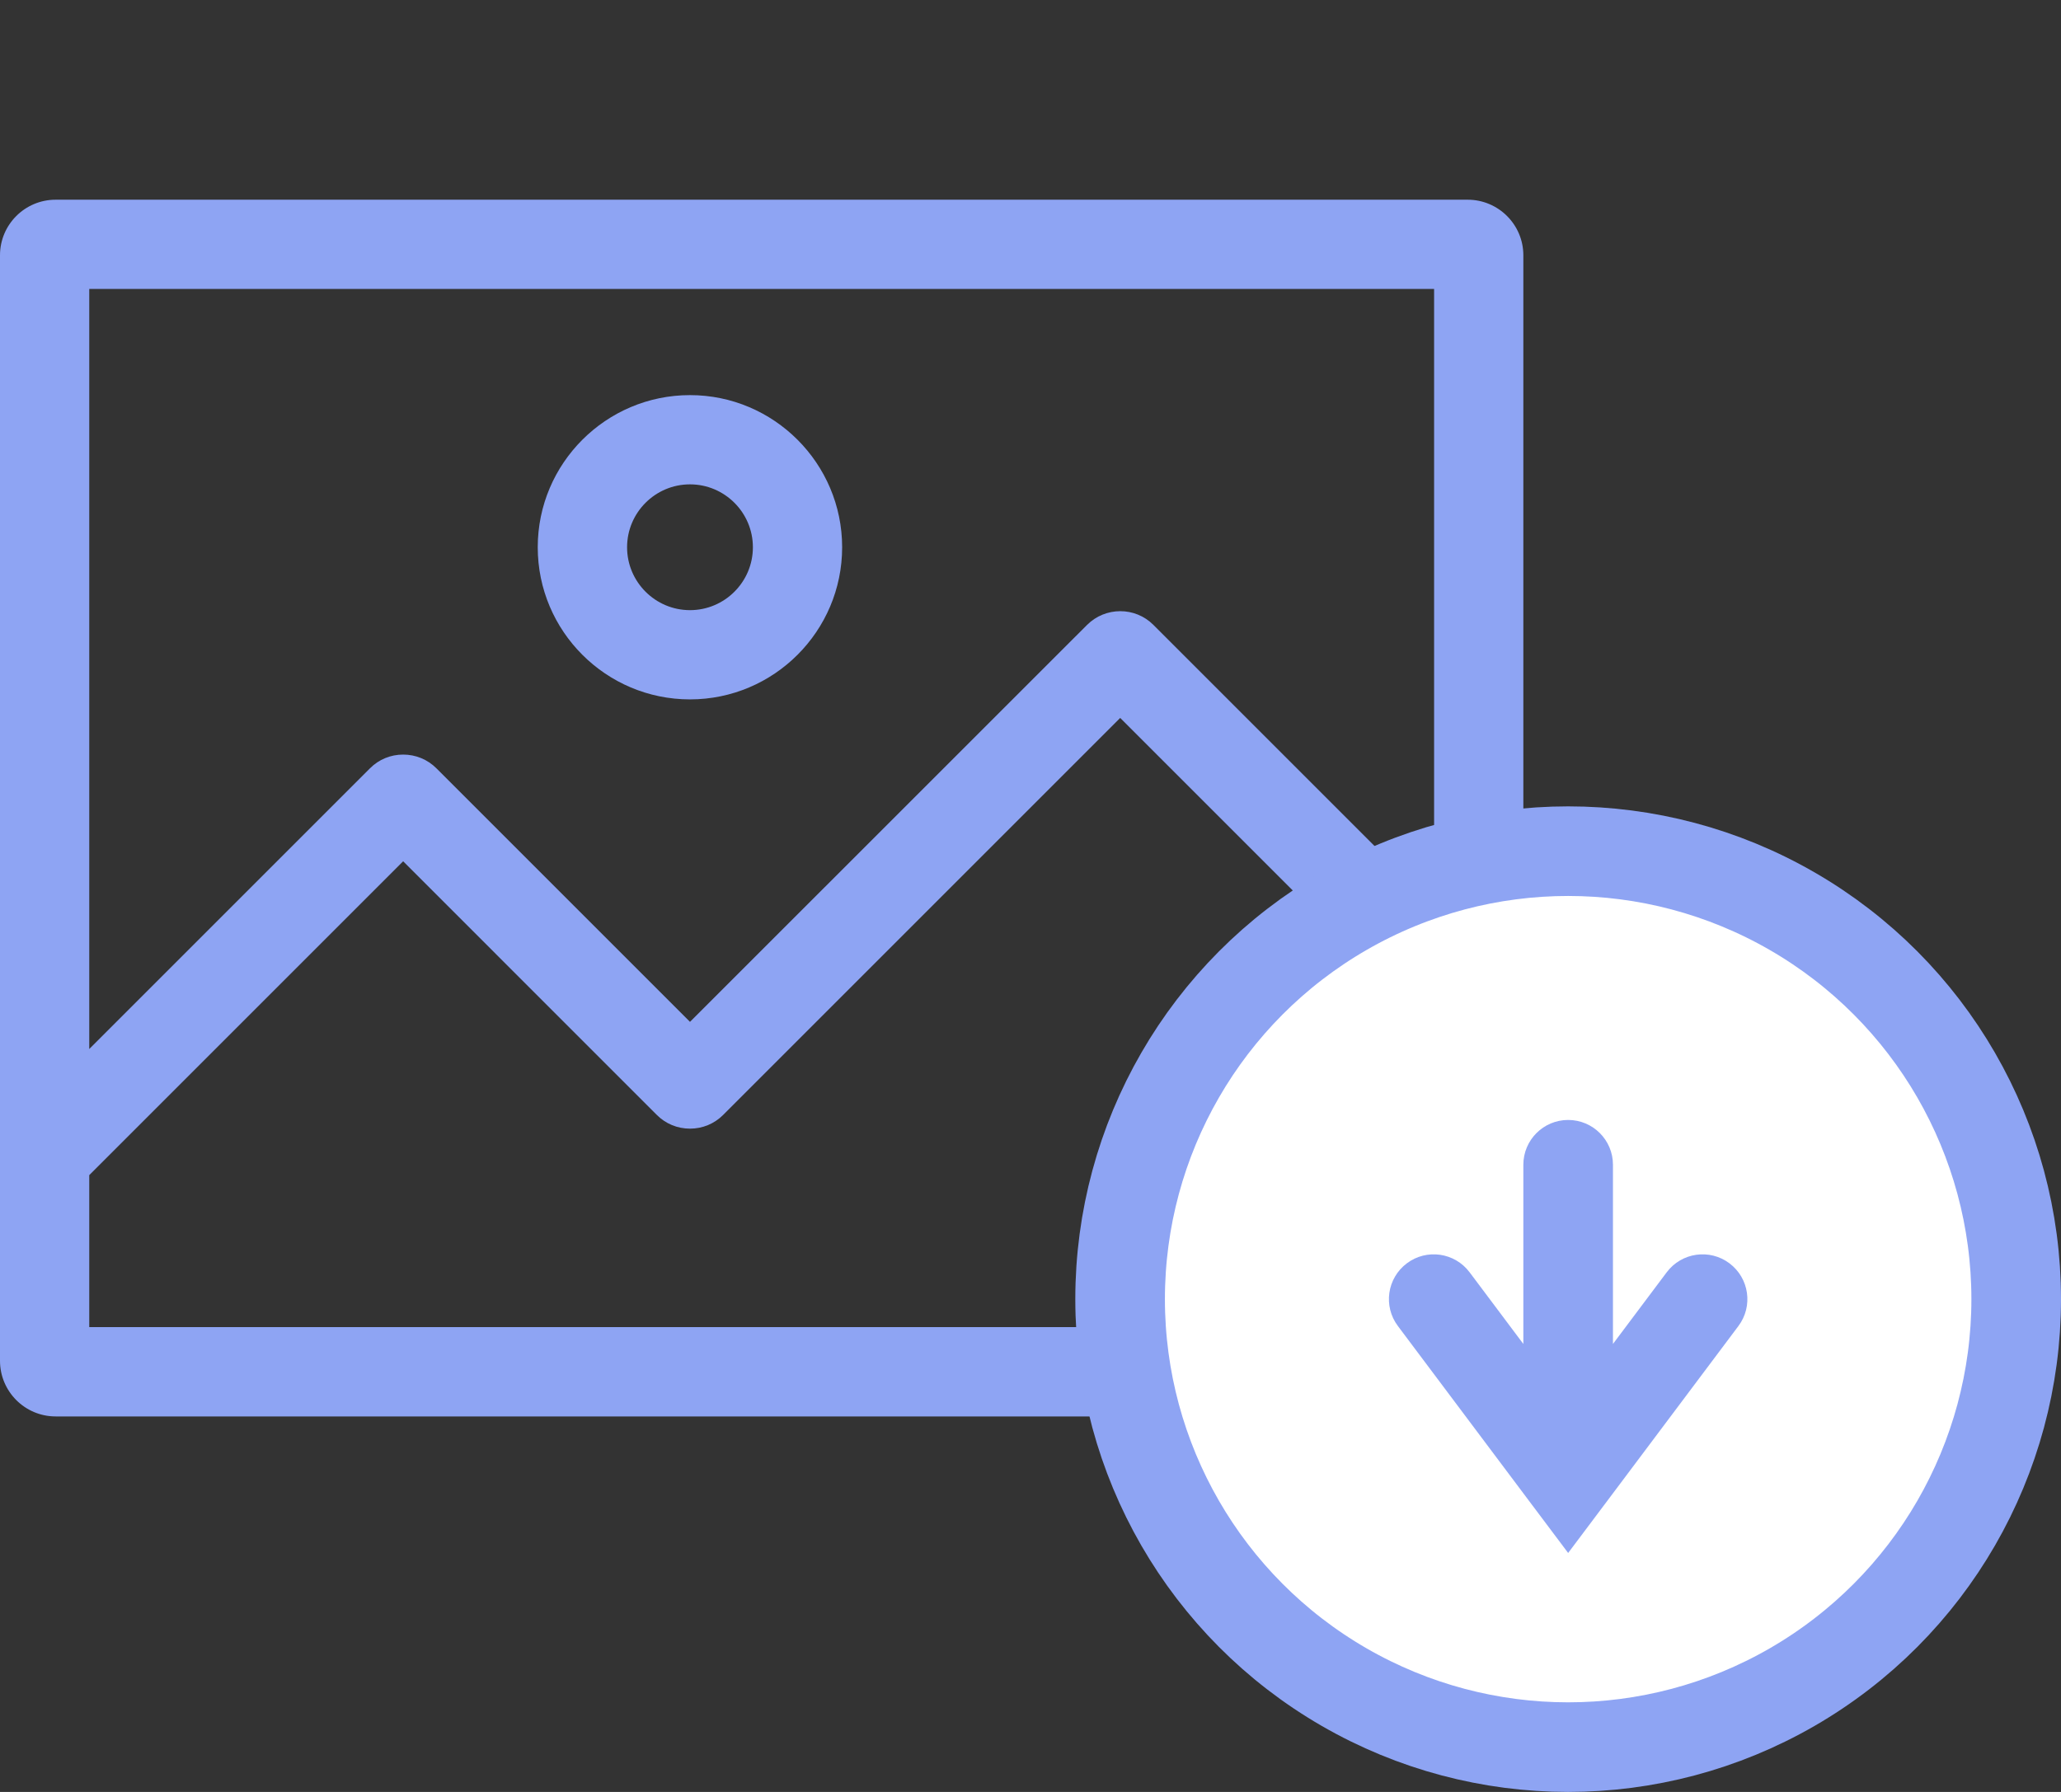 <svg width="23" height="20" viewBox="0 0 23 20" fill="none" xmlns="http://www.w3.org/2000/svg">
<rect x="0" y="0" width="23" height="20" fill="#333333" stroke="none"/>
<path d="M7.7 7.806C8.636 7.806 9.398 7.045 9.398 6.108C9.398 5.172 8.636 4.41 7.7 4.41C6.763 4.41 6.001 5.172 6.001 6.108C6.001 7.045 6.763 7.806 7.7 7.806ZM7.7 5.406C8.087 5.406 8.402 5.721 8.402 6.108C8.402 6.495 8.087 6.81 7.7 6.81C7.313 6.81 6.998 6.495 6.998 6.108C6.998 5.721 7.313 5.406 7.7 5.406Z" fill="#8EA4F3"/>
<path d="M16.379 2.229H0.621C0.278 2.229 0 2.507 0 2.849V15.188C0 15.53 0.278 15.809 0.621 15.809H16.379C16.721 15.809 17 15.53 17 15.188V2.849C17 2.507 16.721 2.229 16.379 2.229ZM16.004 3.225V10.107L12.871 6.974C12.667 6.77 12.335 6.771 12.131 6.975L7.7 11.405L4.87 8.575C4.771 8.476 4.639 8.422 4.499 8.422C4.359 8.422 4.228 8.476 4.129 8.575L0.996 11.708V3.225H16.004ZM0.996 14.812V13.116L4.499 9.613L7.329 12.443C7.428 12.543 7.56 12.597 7.7 12.597C7.84 12.597 7.971 12.543 8.07 12.444L12.501 8.013L16.004 11.516V14.812H0.996Z" fill="#8EA4F3"/>
<circle cx="17.5" cy="14.5" r="5" fill="white" stroke="#8EA4F3"/>
<path fill-rule="evenodd" clip-rule="evenodd" d="M18 13C18 12.724 17.776 12.5 17.5 12.5C17.224 12.5 17 12.724 17 13V15L16.4 14.2C16.234 13.979 15.921 13.934 15.7 14.1C15.479 14.266 15.434 14.579 15.6 14.8L17.096 16.795C17.099 16.798 17.101 16.801 17.103 16.804L17.5 17.333L17.897 16.804C17.899 16.801 17.901 16.798 17.904 16.795L19.4 14.8C19.566 14.579 19.521 14.266 19.3 14.1C19.079 13.934 18.766 13.979 18.6 14.2L18 15V13Z" fill="#8EA4F3"/>
</svg>
